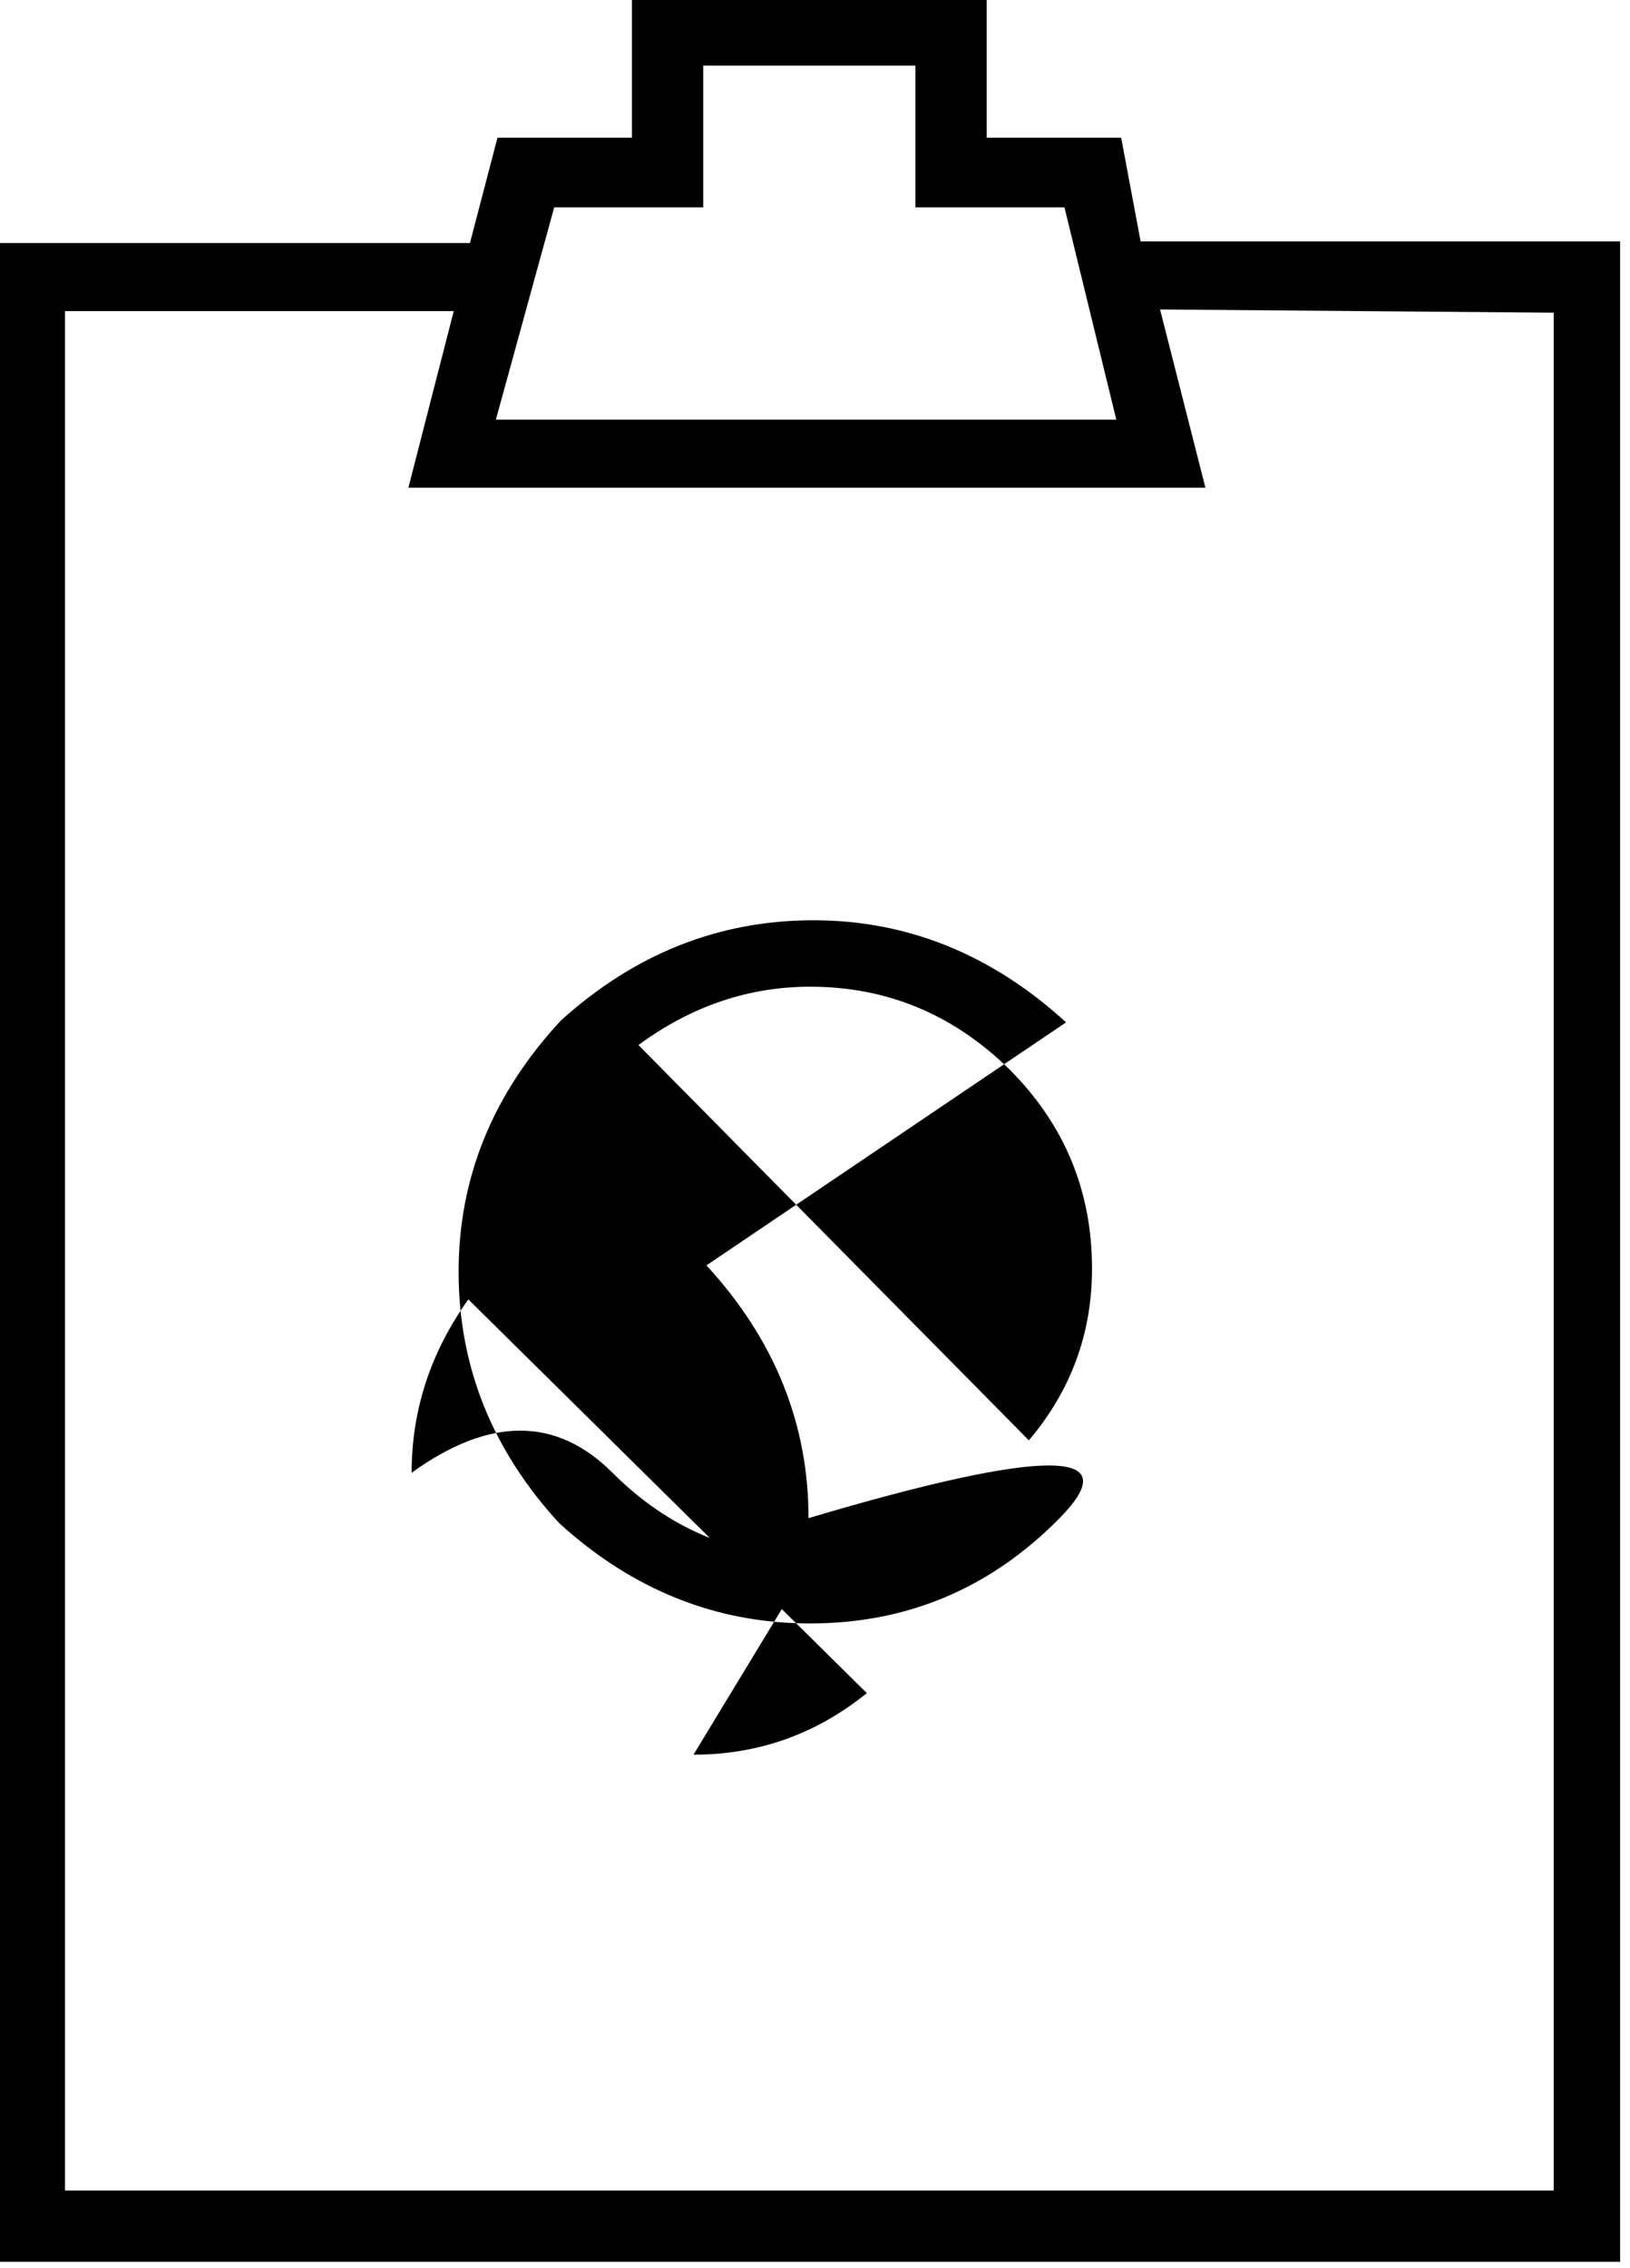<svg viewBox="1.969 -28 10.062 14" xmlns="http://www.w3.org/2000/svg"><path d="M8.55-21.69q-.69-.63-1.56-.63 -.875 0-1.56.62 -.63.68-.63 1.55 0 .875.62 1.55 .68.62 1.55.62 .9 0 1.54-.65t-1.55 2.73417e-303q0-.875-.63-1.56Zm-1.56 3.3q-.72 0-1.24-.52t-1.24 2.73417e-303q0-.58.35-1.07l2.46 2.43q-.47.38-1.07.38Zm1.36-.69l-2.44-2.47q.49-.36 1.06-.36 .71 0 1.23.51 .51.51.51 1.23 0 .6-.39 1.06Zm.54-8.07h-.83v-.875H5.87v.875h-.83l-.17.65H1.91v12.46h10.06v-12.47H9.01Zm-3.5.43h.92v-.875h1.31v.875h.92l.32 1.31H5.03Zm6.17.65v11.59H2.37v-11.6h2.4l-.28 1.09h4.92l-.28-1.1Z"/></svg>
